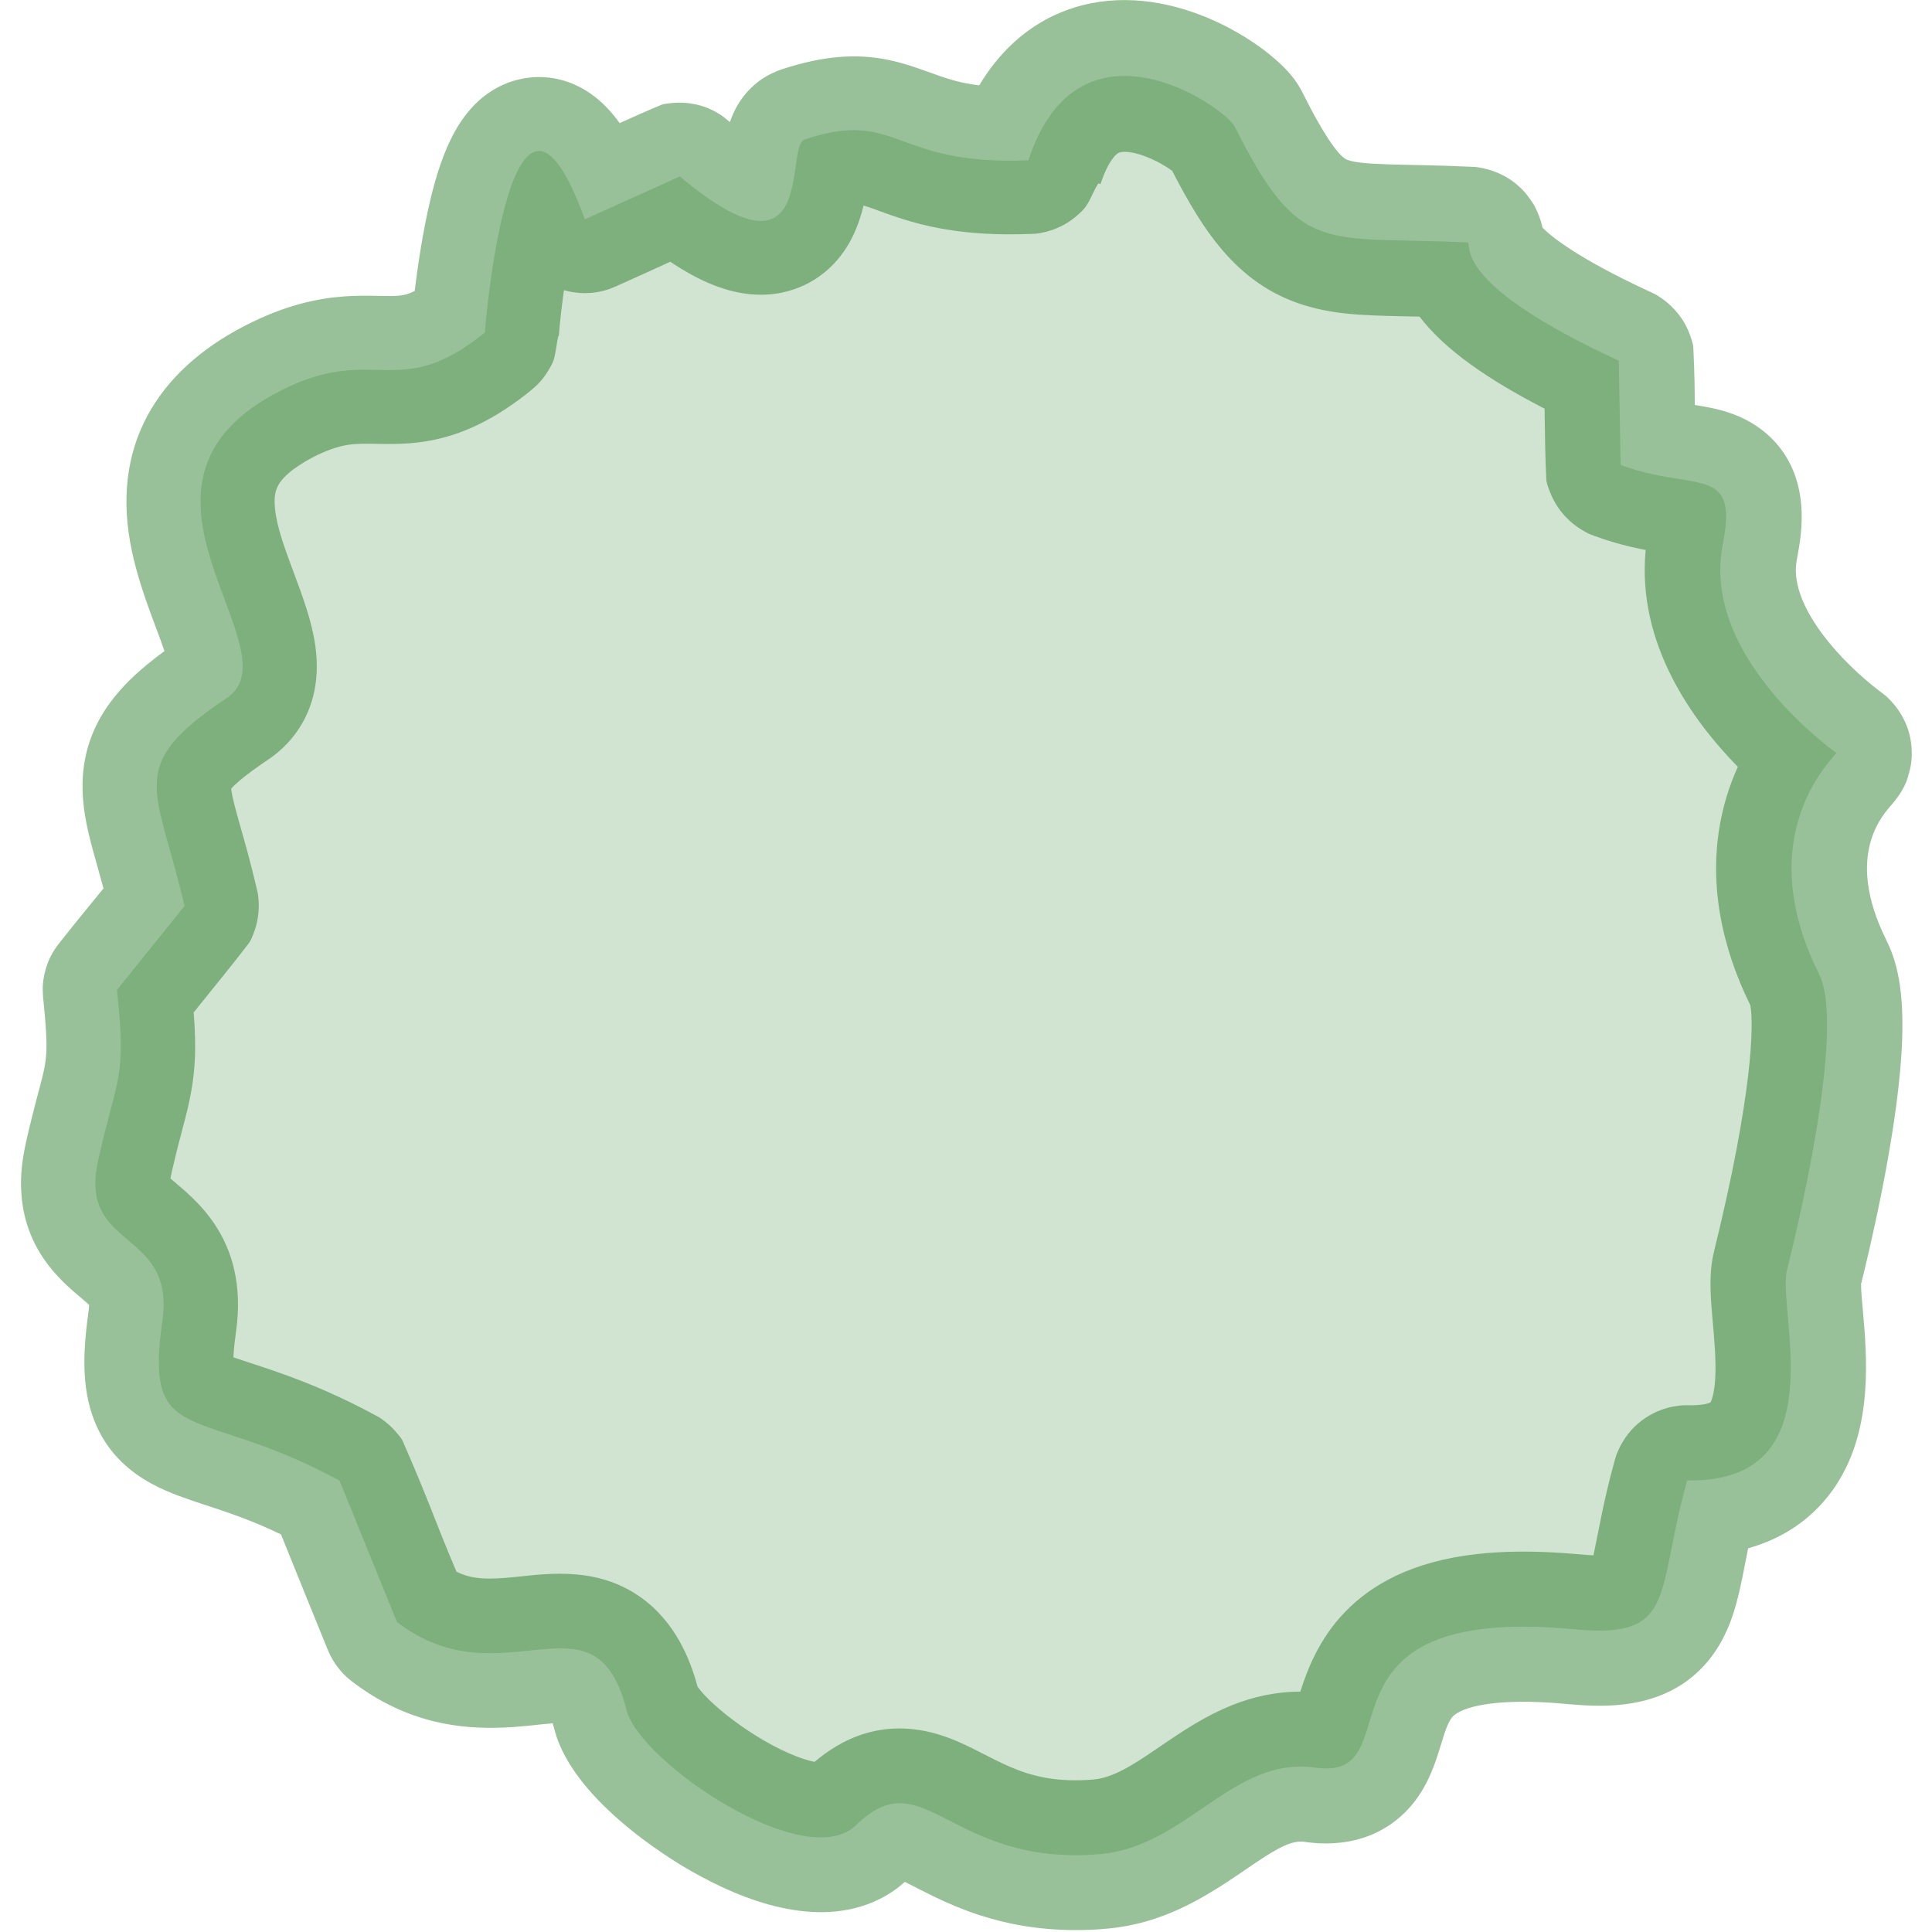 <?xml version="1.0" encoding="UTF-8" standalone="no"?>
<!DOCTYPE svg PUBLIC "-//W3C//DTD SVG 1.1//EN" "http://www.w3.org/Graphics/SVG/1.1/DTD/svg11.dtd">
<svg width="30" height="30" x="0" y="0" viewBox="0 0 779 795" version="1.1" xmlns="http://www.w3.org/2000/svg" xmlns:xlink="http://www.w3.org/1999/xlink" xml:space="preserve" xmlns:serif="http://www.serif.com/" style="fill-rule:evenodd;clip-rule:evenodd;stroke-linejoin:round;stroke-miterlimit:2;">
    <g transform="matrix(1,0,0,1,-319.219,-334.962)">
        <g transform="matrix(1,0,0,1,-115.993,-118.773)">
            <path d="M850.394,519.685C871.25,456.084 931.29,497.808 935.314,505.856C962.358,559.944 971.878,550.629 1031.3,553.509C1032.64,555.386 1025.82,571.009 1093.35,602.169L1094.07,645.049C1124.42,656.359 1142.79,644.372 1136.14,677.618C1127.32,721.741 1176.6,758.89 1182.85,763.603C1182.5,764.937 1146.73,796.553 1175.78,854.665C1187.23,877.567 1164.94,966.73 1162.57,976.22C1158.28,993.364 1183.36,1064.05 1121.49,1062.91C1108.37,1109.22 1117.69,1128.23 1075.37,1124.2C961.312,1113.34 1010.19,1187.06 968.504,1181.1C934.431,1176.24 915.582,1213.62 879.822,1216.69C818.032,1221.98 807.443,1177.33 779.528,1204.72C758.65,1225.21 690.353,1178.64 685.039,1157.48C672.066,1105.83 634.007,1154.66 590.551,1121.15L566.929,1062.99C508.108,1031.08 486.459,1050.27 494.017,997.36C499.507,958.933 459.303,968.602 467.592,931.297C475.441,895.98 479.291,898.422 475.357,861.048L503.146,826.558C491.873,777.556 478.185,769.209 520.442,741.038C550.031,721.312 466.289,652.682 543.307,614.173C581.804,594.925 591.111,619.461 626.753,590.551C626.753,587.953 637.656,460.913 667.88,543.988L706.958,526.335C763.884,573.992 749.949,513.913 758.267,511.14C796.991,498.232 794.267,522.063 850.394,519.685Z" style="fill:rgb(0,100,0);fill-opacity:0.18;"/>
            <path d="M463.907,990.736C457.979,984.896 437.129,972.133 435.913,943.27C435.509,933.672 437.261,926.107 439.969,915.036C445.476,892.524 447.17,892.334 445.976,875.528C445.592,870.134 444.951,864.267 444.948,864.202C444.875,862.612 444.744,861.018 444.828,859.429C444.888,858.294 445.216,852.137 448.857,845.807C449.991,843.837 451.316,842.167 451.553,841.868C461.148,829.78 464.184,826.218 469.801,819.301C465.85,804.64 462.768,795.708 461.577,784.701C458.189,753.393 476.428,735.137 494.886,721.666C491.221,710.56 482.942,692.426 480.203,673.293C474.128,630.843 497.346,601.424 534.281,584.736C565.685,570.546 585.312,577.579 594.546,574.819C595.636,574.492 596.756,574.025 597.865,573.474C599.189,562.446 601.333,548.375 604.264,536.094C608.993,516.278 616.507,496.265 634.718,488.4C647.648,482.816 667.377,483.622 682.19,504.387C687.771,501.862 693.366,499.369 699.021,497.014C700.514,496.392 702.182,496.293 703.791,496.124C704.939,496.004 711.179,495.35 718.091,498.073C719.595,498.666 721.057,499.382 722.448,500.207C724.816,501.611 725.269,502.081 727.556,503.964C729.245,499.054 731.921,494.086 736.448,489.745C742.406,484.029 748.467,482.365 752.081,481.266C787.614,470.454 803.722,482.776 820.815,487.132C823.321,487.77 826.357,488.397 830.153,488.851C837.413,476.744 849.502,463.06 869.143,456.881C906.895,445.005 946.129,469.815 958.386,484.559C962.173,489.115 962.964,491.589 966.595,498.461C966.722,498.702 975.346,515.499 980.64,518.994C985.276,522.054 1005.58,521.117 1031.35,522.309C1034.53,522.457 1034.55,522.349 1037.67,523.001C1038.82,523.241 1045.07,524.547 1050.95,529.315C1052.22,530.354 1053.42,531.497 1054.52,532.725C1055.62,533.952 1056.54,535.329 1057.52,536.657C1057.71,536.918 1060.35,540.786 1061.76,546.61C1061.82,546.862 1061.88,547.129 1061.93,547.404C1065.06,550.609 1075.51,559.566 1105.66,573.556C1108.3,574.783 1108.34,574.723 1110.76,576.354C1111.74,577.017 1117.08,580.618 1120.72,587.32C1121.51,588.778 1122.18,590.306 1122.73,591.872C1123.93,595.299 1123.98,596.29 1124,596.688C1124.55,608.492 1124.58,614.475 1124.59,620.385C1130.16,621.269 1135.61,622.221 1141.57,624.608C1146.59,626.617 1170.56,636.804 1168.47,670.45C1167.92,679.218 1166.31,683.543 1166.19,687.647C1165.71,705.108 1184.85,726.137 1200.92,738.328C1203.18,740.044 1203.23,739.994 1205.2,742.037C1206,742.866 1210.34,747.362 1212.52,754.431C1212.86,755.532 1214.71,761.501 1213.47,768.796C1213.2,770.385 1212.71,771.931 1212.29,773.488C1210.88,778.686 1206.63,783.646 1205.98,784.413C1202.2,788.825 1186.01,805.269 1203.27,840.266C1206.98,847.799 1211.39,859.432 1209.65,887.249C1207.41,923.218 1195.94,970.326 1193.02,982.14C1193.01,992.804 1198.55,1020.64 1191.41,1045.63C1184.86,1068.58 1170.63,1079.51 1161.81,1084.53C1156.7,1087.44 1151.51,1089.45 1146.56,1090.84C1144.88,1099.02 1143.88,1105.35 1141.83,1112.97C1139.57,1121.35 1132.67,1145.79 1104.52,1153.34C1089.58,1157.36 1074.76,1154.99 1065.05,1154.37C1041.74,1152.89 1029.01,1156.07 1025.03,1160.03C1019.52,1166.29 1019.71,1185.74 1004.84,1200.01C987.711,1216.45 965.621,1211.7 963.11,1211.54C951.441,1210.76 933.008,1231.89 905.913,1242.03C896.415,1245.59 886.237,1247.89 870.24,1247.94C854.263,1247.99 841.058,1245.32 830.13,1241.75C816.522,1237.31 806.041,1231.29 799.546,1228.11C797.162,1230.24 793.597,1233.09 788.237,1235.62C763.228,1247.44 733.143,1235.98 711.665,1223.69C709.871,1222.67 666.112,1198.27 656.154,1168.14C655.585,1166.42 655.146,1164.57 654.645,1162.86C644.684,1163.59 626.167,1167.14 605.432,1161.97C591.254,1158.43 580.387,1151.95 572.533,1146.01C570.359,1144.36 569.119,1143.12 568.845,1142.85C568.156,1142.16 564.499,1138.5 562.118,1132.7C555.62,1116.87 549.28,1100.98 542.84,1085.13C525.182,1076.64 513.779,1074.1 501.061,1069.37C487.573,1064.35 463.598,1053.42 462.021,1018.34C461.451,1005.64 463.834,993.52 463.906,990.764C463.907,990.754 463.907,990.745 463.907,990.736ZM879.175,529.189C877.276,532.098 876.152,535.467 874.254,538.376C873.301,539.836 871.98,541.033 870.685,542.2C864.715,547.58 858.078,549.031 856.864,549.296C853.565,550.017 853.546,549.905 850.171,550.027C811.102,551.435 793.722,541.597 782.561,538.316C780.201,548.048 775.466,559.479 764.489,567.362C758.179,571.894 743.278,579.767 721.128,571.172C714.685,568.671 708.47,565.089 703.016,561.436C695.485,564.876 687.962,568.335 680.389,571.68C678.868,572.352 677.296,572.927 675.689,573.354C668.298,575.32 662.011,573.827 660.857,573.553C660.317,573.425 659.791,573.285 659.277,573.135C658.342,579.761 657.608,586.33 657.148,592.016L656.979,592.007C656.177,595.154 656.028,598.462 655.116,601.583C654.623,603.27 653.696,604.81 652.786,606.314C651.875,607.817 650.83,609.247 649.674,610.571C648.893,611.465 646.49,614.216 638.231,620.015C606.409,642.36 584.762,634.599 570.505,636.766C561.242,638.174 550.645,644.376 545.96,648.461C540.736,653.015 539.756,656.659 540.367,662.997C541.86,678.49 554.153,699.579 556.954,719.351C561.549,751.789 539.218,765.185 536.508,767.01C535.322,767.81 525.913,774.149 522.328,778.288C523.106,785.065 528.113,799.145 532.635,818.463C533.302,821.31 533.388,821.299 533.613,824.212C534.154,831.234 531.971,836.763 531.568,837.785C531.003,839.214 530.488,840.712 529.556,841.933C522.208,851.557 514.461,860.87 506.908,870.334C508.065,885.296 507.778,896.004 504.273,910.57C502.991,915.898 501.278,921.908 499.413,929.556C498.176,934.631 497.601,937.21 497.328,938.653C505.865,946.205 529.806,962.585 524.348,1001.61C524.125,1003.21 523.435,1008.04 523.247,1012.24C533.487,1015.91 554.208,1021.32 580.78,1035.62C583.478,1037.07 583.518,1037.02 585.923,1038.91C587.305,1040 588.597,1041.21 589.772,1042.53C592.368,1045.42 592.776,1046.36 592.945,1046.75C605.061,1074.56 605.474,1077.95 615.056,1100.48C621.498,1103.68 627.939,1103.81 639.737,1102.6C652.9,1101.26 674.527,1097.94 693.04,1112.64C706.91,1123.65 712.028,1139.61 714.278,1147.86C720.279,1156.26 740.897,1172.06 758.305,1177.65C760.024,1178.2 761.371,1178.53 762.4,1178.73C772.176,1170.44 790.728,1158.9 817.373,1168.78C836.579,1175.91 847.572,1188.51 877.176,1185.99C898.386,1184.18 920.987,1149.97 962.176,1149.82C962.215,1149.82 962.254,1149.82 962.292,1149.82C968,1131.86 981.426,1099.21 1034.96,1093.21C1056.8,1090.77 1077.17,1093.52 1082.82,1093.76C1082.84,1093.76 1082.86,1093.76 1082.88,1093.77C1084.72,1085.57 1086.86,1071.97 1091.38,1055.69C1092.23,1052.67 1092.14,1052.63 1093.47,1049.79C1099.18,1037.61 1110.11,1034.08 1111.99,1033.47C1113.6,1032.95 1115.26,1032.56 1116.93,1032.32C1120.61,1031.77 1120.63,1032.08 1124.35,1031.97C1128.64,1031.83 1130.38,1031.14 1131.03,1030.83C1132,1029.17 1133.26,1024.38 1133.12,1015.15C1132.86,998.084 1129.07,982.684 1132.48,968.849C1148.5,903.788 1148.9,875.152 1147.47,867.391C1142.26,856.677 1129.66,829.174 1134.43,796.212C1135.95,785.744 1138.92,776.745 1142.31,769.275C1123.68,750.265 1100.82,718.78 1104.36,680.403C1104.37,680.286 1104.38,680.169 1104.39,680.054C1098.48,678.917 1091.41,677.225 1083.68,674.387C1080.97,673.39 1080.95,673.416 1078.45,671.964C1077,671.124 1068.85,666.391 1064.94,655.999C1064.32,654.337 1063.59,652.644 1063.5,650.871C1063.01,641.224 1062.94,631.559 1062.79,621.898C1039.3,609.794 1021.76,597.665 1011.34,584.037C991.922,583.582 979.65,583.631 966.537,580.096C937.201,572.189 922.758,549.601 909.566,524.054C902.934,519.105 892.203,514.934 887.625,516.569C887.403,516.677 885.922,517.265 883.704,521.041C881.605,524.613 880.203,529.078 880.068,529.483L879.175,529.189Z" style="fill:rgb(0,100,0);fill-opacity:0.4;"/>
        </g>
    </g>
</svg>
